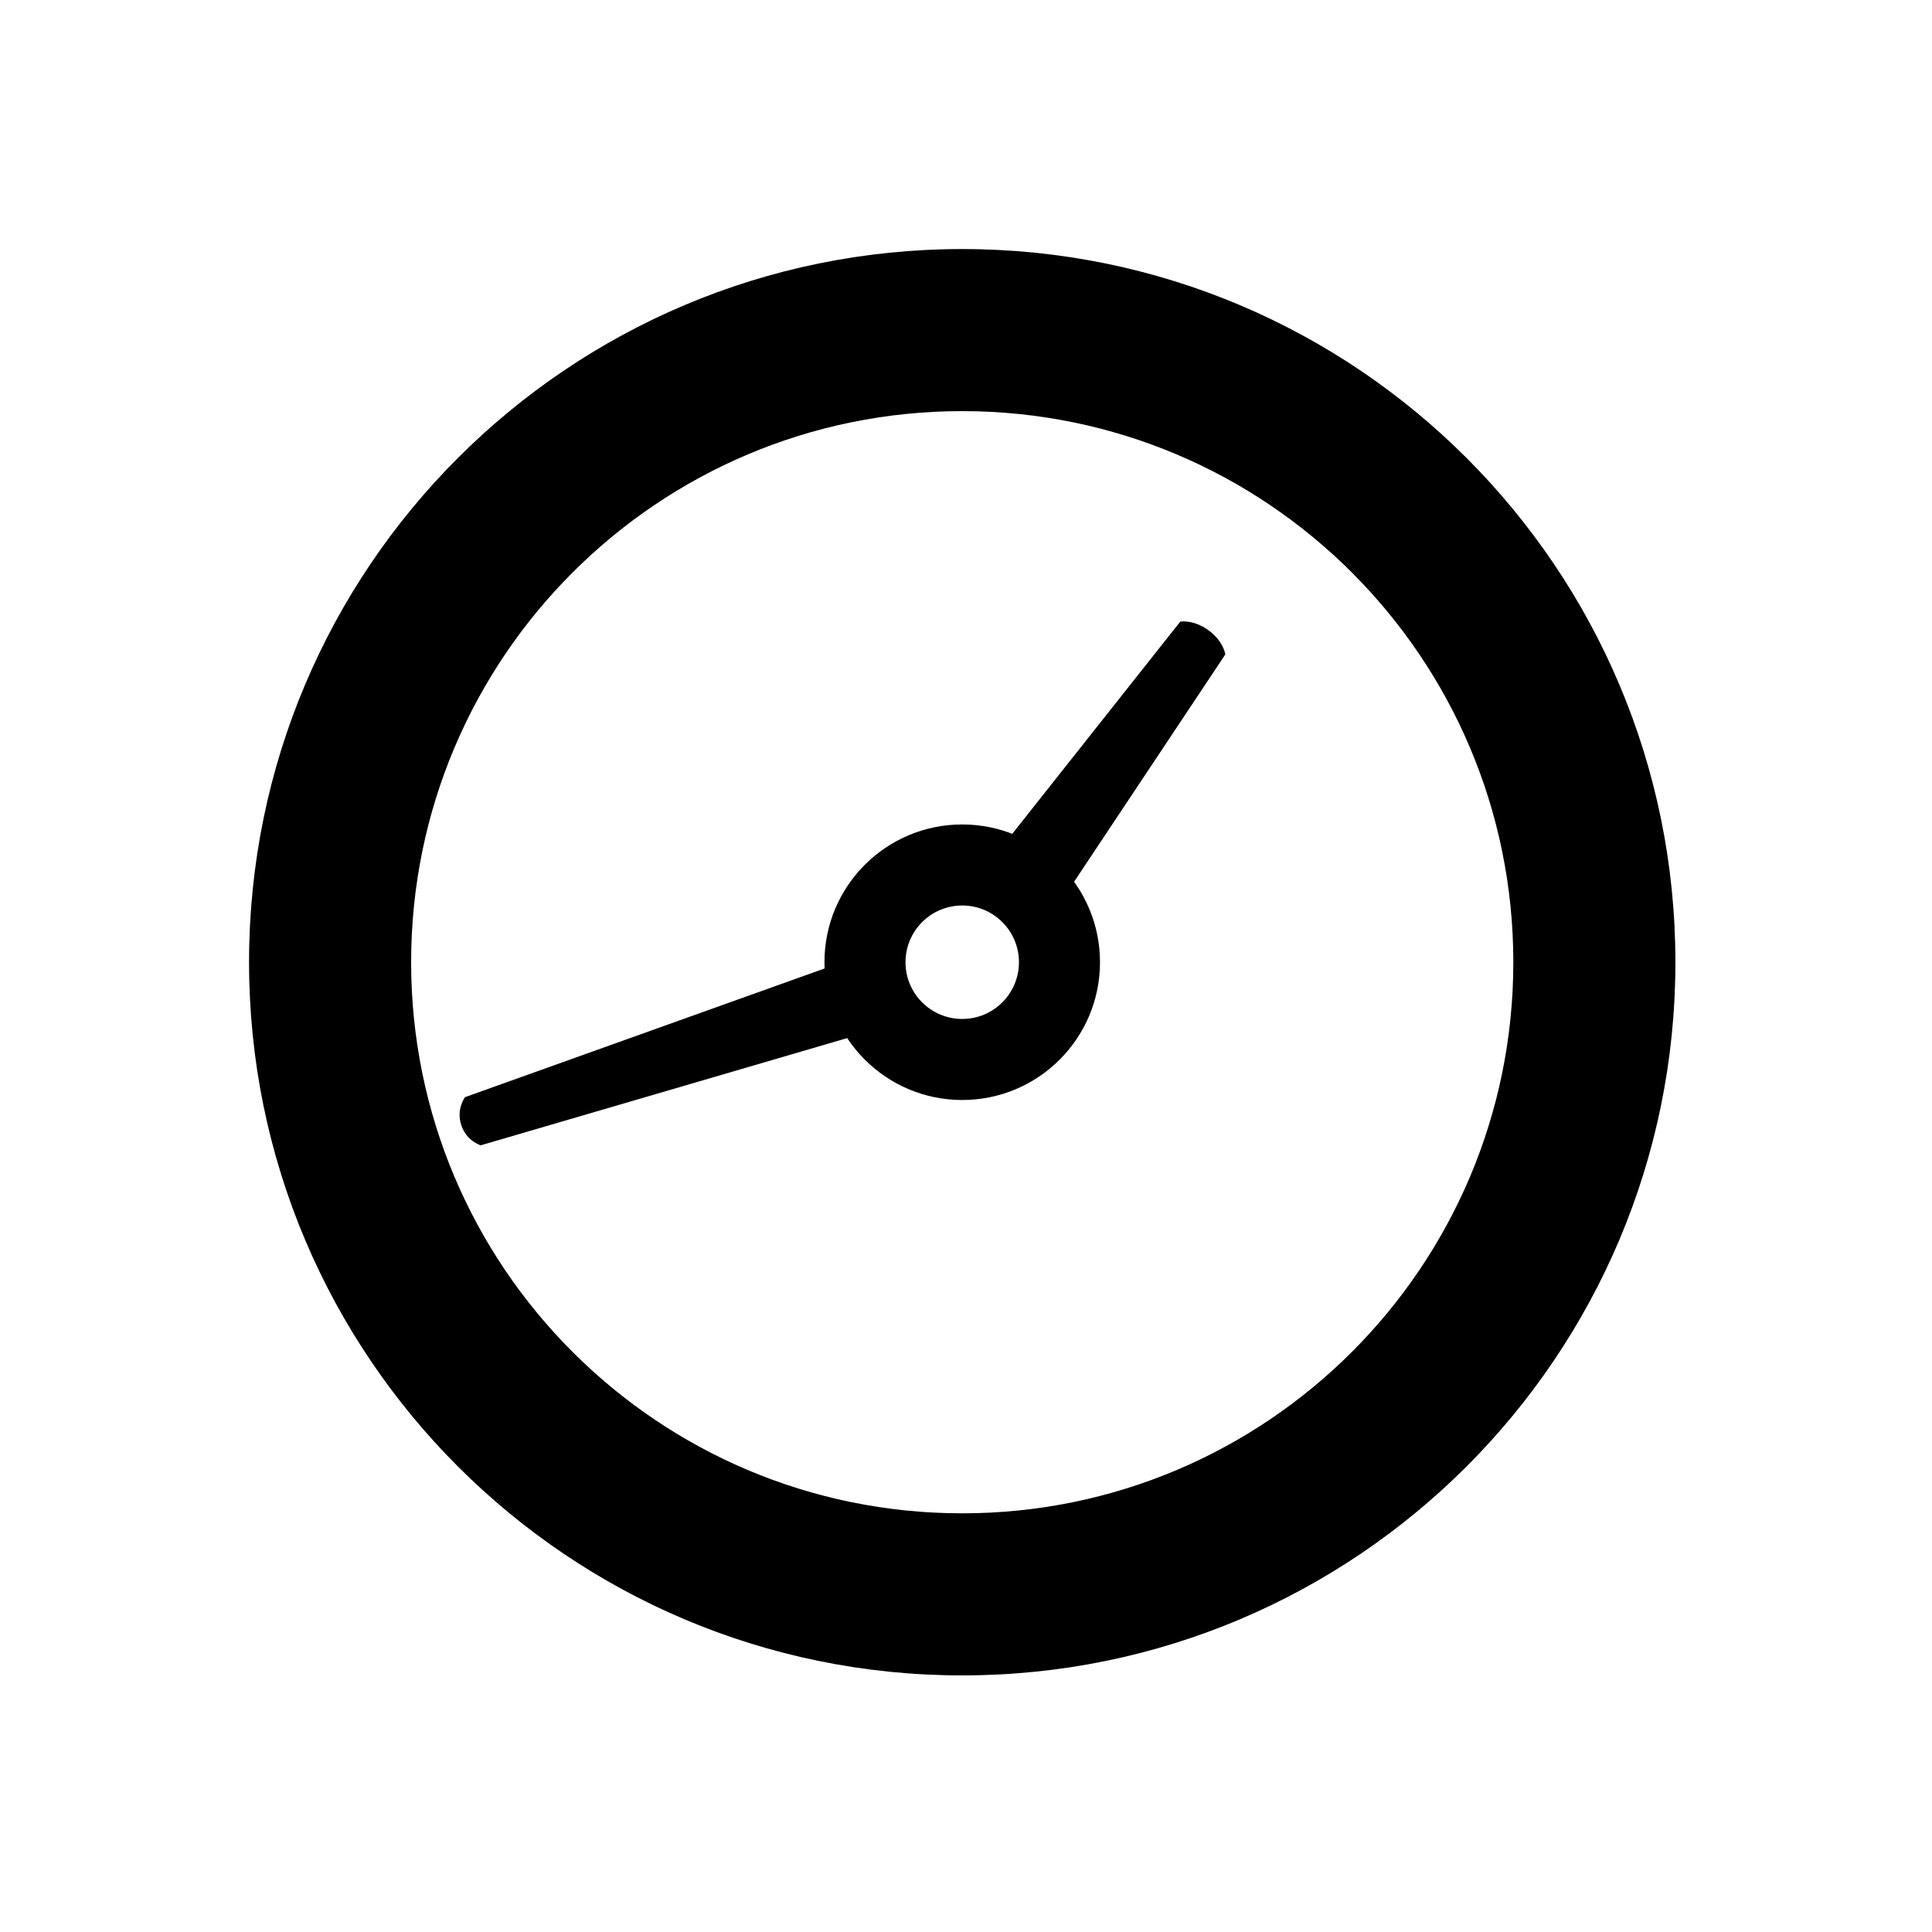 <svg width="256" height="256" viewBox="0 0 256 256" fill="none" xmlns="http://www.w3.org/2000/svg">
<g clip-path="url(#clip0_2951_1338)">
<g filter="url(#filter0_d_2951_1338)">
<rect x="14" y="14" width="227.84" height="227.84" rx="64" fill="#FFFFFF"/>
</g>
<path fill-rule="evenodd" clip-rule="evenodd" d="M139.722 120.748L162.363 86.708C162.363 86.708 162.118 84.956 160.125 83.508C158.132 82.06 156.39 82.369 156.39 82.369L131.297 114.062C132.839 114.498 134.333 115.209 135.705 116.206C137.417 117.45 138.764 119.01 139.722 120.748Z" fill="#000000"/>
<path fill-rule="evenodd" clip-rule="evenodd" d="M113.554 126.791L61.622 145.377C61.622 145.377 60.423 146.94 61.115 149.07C61.807 151.2 63.696 151.76 63.696 151.76L116.634 136.271C115.593 134.982 114.766 133.484 114.223 131.814C113.68 130.144 113.469 128.446 113.554 126.791Z" fill="#000000"/>
<path fill-rule="evenodd" clip-rule="evenodd" d="M127.5 119.983C123.349 119.983 119.983 123.348 119.983 127.5C119.983 131.652 123.349 135.017 127.5 135.017C131.652 135.017 135.017 131.652 135.017 127.5C135.017 123.348 131.652 119.983 127.5 119.983ZM109.244 127.5C109.244 117.418 117.418 109.244 127.5 109.244C137.582 109.244 145.756 117.418 145.756 127.5C145.756 137.582 137.582 145.756 127.5 145.756C117.418 145.756 109.244 137.582 109.244 127.5Z" fill="#000000"/>
<path fill-rule="evenodd" clip-rule="evenodd" d="M127.5 54.477C87.171 54.477 54.477 87.171 54.477 127.5C54.477 167.829 87.171 200.523 127.5 200.523C167.829 200.523 200.523 167.829 200.523 127.5C200.523 87.171 167.829 54.477 127.5 54.477ZM33 127.5C33 75.309 75.309 33 127.5 33C179.691 33 222 75.309 222 127.5C222 179.691 179.691 222 127.5 222C75.309 222 33 179.691 33 127.5Z" fill="#000000"/>
</g>
<defs>
<filter id="filter0_d_2951_1338" x="1.2" y="6.32" width="253.44" height="253.44" filterUnits="userSpaceOnUse" color-interpolation-filters="sRGB">
<feFlood flood-opacity="0" result="BackgroundImageFix"/>
<feColorMatrix in="SourceAlpha" type="matrix" values="0 0 0 0 0 0 0 0 0 0 0 0 0 0 0 0 0 0 127 0" result="hardAlpha"/>
<feOffset dy="5.12"/>
<feGaussianBlur stdDeviation="6.4"/>
<feColorMatrix type="matrix" values="0 0 0 0 0 0 0 0 0 0 0 0 0 0 0 0 0 0 0.25 0"/>
<feBlend mode="normal" in2="BackgroundImageFix" result="effect1_dropShadow_2951_1338"/>
<feBlend mode="normal" in="SourceGraphic" in2="effect1_dropShadow_2951_1338" result="shape"/>
</filter>
<clipPath id="clip0_2951_1338">
<rect width="256" height="256" fill="white"/>
</clipPath>
</defs>
</svg>

